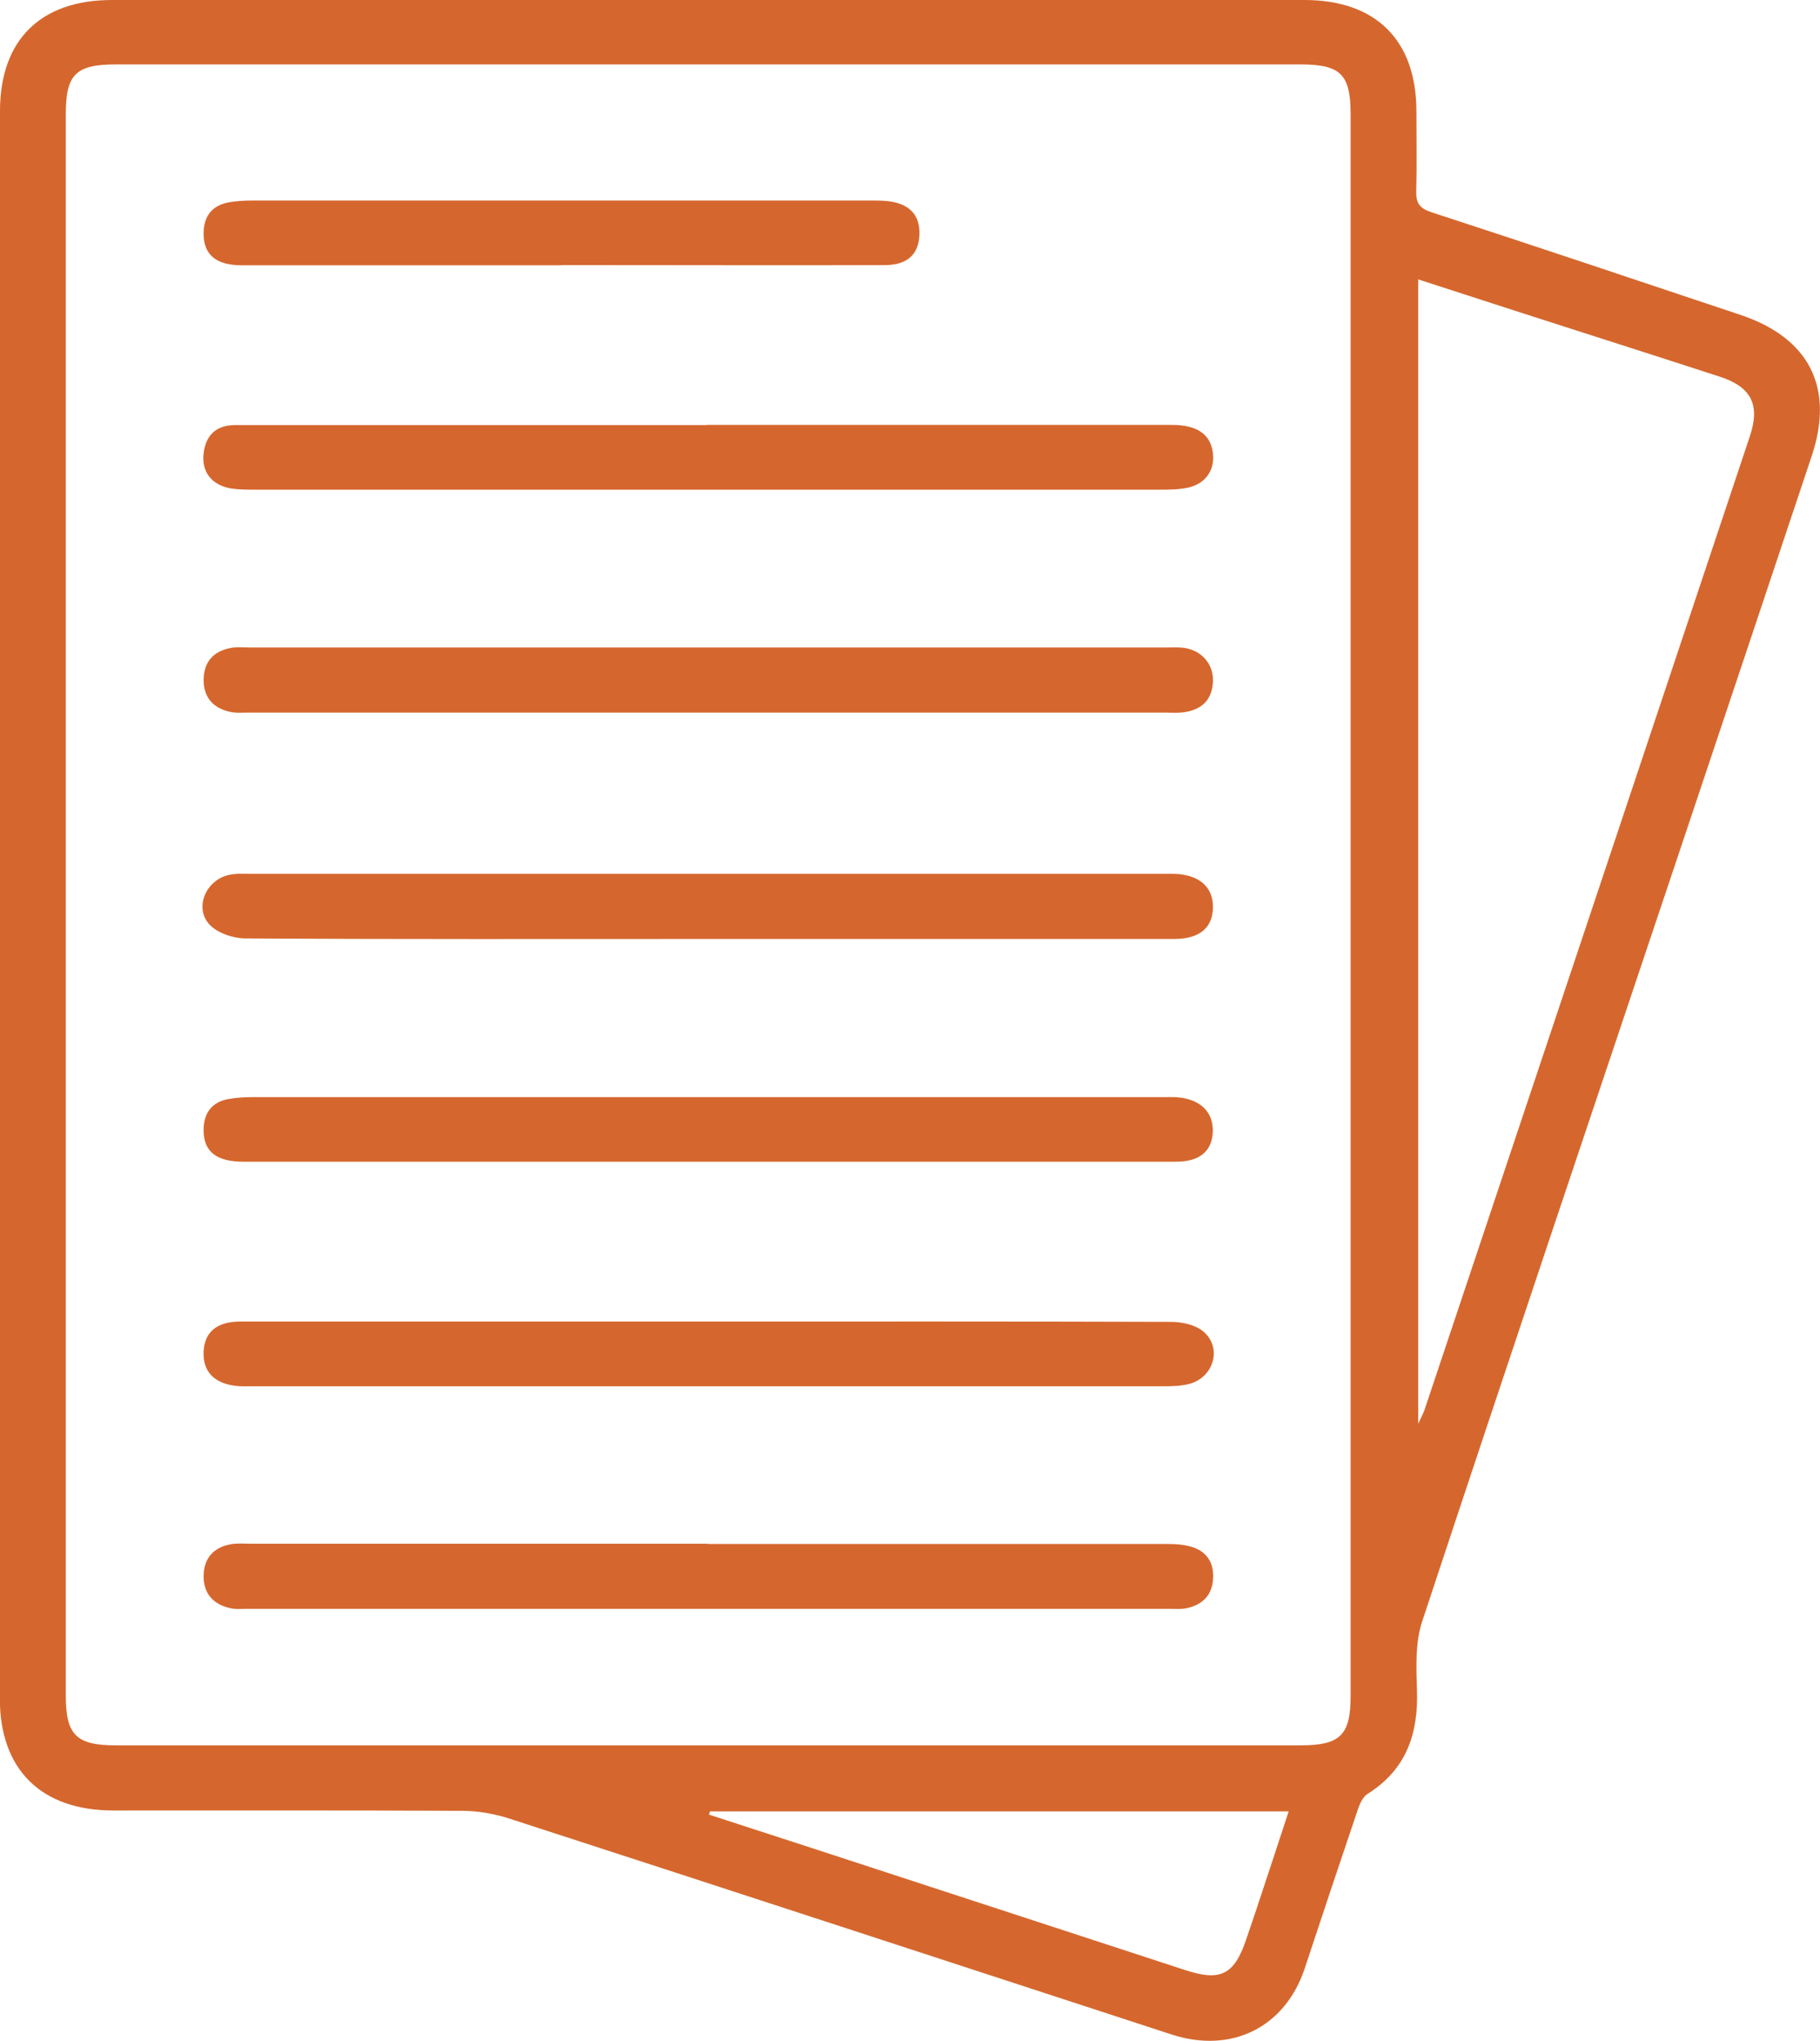 <svg width="33" height="37" viewBox="0 0 33 37" fill="none" xmlns="http://www.w3.org/2000/svg">
    <g clip-path="url(#clip0_285_89)">
        <path d="M1.83531e-05 16.402C1.83531e-05 11.606 1.83531e-05 6.81 1.83531e-05 2.014C1.83531e-05 0.732 0.729 0 2.028 0C9.237 0 16.445 0 23.651 0C24.95 0 25.679 0.732 25.682 2.008C25.682 2.493 25.692 2.979 25.679 3.461C25.672 3.681 25.738 3.779 25.964 3.851C27.83 4.458 29.689 5.085 31.548 5.705C32.801 6.121 33.265 7.02 32.851 8.263C32.059 10.638 31.263 13.014 30.468 15.389C28.904 20.053 27.333 24.718 25.788 29.389C25.659 29.776 25.679 30.223 25.692 30.639C25.719 31.43 25.5 32.079 24.794 32.522C24.704 32.578 24.648 32.716 24.612 32.827C24.29 33.779 23.972 34.73 23.657 35.684C23.302 36.751 22.331 37.236 21.244 36.882C17.241 35.576 13.234 34.264 9.227 32.965C8.958 32.88 8.667 32.827 8.385 32.827C6.277 32.817 4.166 32.821 2.055 32.821C0.746 32.821 -0.003 32.079 -0.003 30.79C-0.003 25.994 -0.003 21.198 -0.003 16.402H1.83531e-05ZM24.489 16.389C24.489 11.616 24.489 6.846 24.489 2.073C24.489 1.348 24.31 1.168 23.578 1.168C16.419 1.168 9.263 1.168 2.105 1.168C1.372 1.168 1.193 1.348 1.193 2.07C1.193 11.626 1.193 21.182 1.193 30.738C1.193 31.453 1.382 31.64 2.105 31.64C9.263 31.64 16.419 31.64 23.578 31.64C24.303 31.64 24.489 31.456 24.489 30.741C24.489 25.958 24.489 21.172 24.489 16.389ZM25.715 5.065V25.81C25.775 25.679 25.805 25.627 25.825 25.571C27.793 19.686 29.762 13.801 31.727 7.912C31.92 7.338 31.757 7.014 31.177 6.827C29.987 6.439 28.798 6.062 27.608 5.678C26.981 5.475 26.355 5.272 25.715 5.065ZM12.873 32.837C12.866 32.857 12.863 32.877 12.856 32.896C13.502 33.106 14.149 33.316 14.795 33.526C17.025 34.254 19.259 34.986 21.49 35.714C22.129 35.924 22.378 35.799 22.593 35.166C22.669 34.943 22.746 34.72 22.819 34.497C23.001 33.949 23.18 33.405 23.366 32.837H12.873Z" fill="#D5672E"/>
        <path d="M12.819 12.918C10.059 12.918 7.295 12.918 4.534 12.918C4.408 12.918 4.279 12.931 4.159 12.902C3.854 12.83 3.689 12.633 3.692 12.315C3.699 11.996 3.871 11.806 4.179 11.747C4.289 11.724 4.405 11.737 4.517 11.737C10.065 11.737 15.617 11.737 21.165 11.737C21.264 11.737 21.367 11.731 21.466 11.744C21.794 11.79 22.01 12.046 21.993 12.364C21.974 12.702 21.775 12.876 21.443 12.915C21.331 12.928 21.218 12.918 21.105 12.918C18.344 12.918 15.58 12.918 12.819 12.918Z" fill="#D5672E"/>
        <path d="M12.843 27.989C15.617 27.989 18.391 27.989 21.168 27.989C21.327 27.989 21.496 28.002 21.645 28.054C21.914 28.153 22.02 28.372 21.993 28.648C21.967 28.933 21.791 29.094 21.519 29.153C21.423 29.176 21.321 29.166 21.218 29.166C15.63 29.166 10.046 29.166 4.458 29.166C4.358 29.166 4.252 29.176 4.159 29.15C3.854 29.075 3.689 28.881 3.692 28.563C3.699 28.245 3.871 28.054 4.179 27.995C4.302 27.972 4.431 27.985 4.554 27.985C7.315 27.985 10.079 27.985 12.839 27.985L12.843 27.989Z" fill="#D5672E"/>
        <path d="M12.813 17.022C10.026 17.022 7.238 17.029 4.451 17.012C4.229 17.012 3.941 16.914 3.798 16.76C3.516 16.455 3.735 15.953 4.149 15.861C4.282 15.831 4.425 15.841 4.56 15.841C10.072 15.841 15.584 15.841 21.095 15.841C21.158 15.841 21.221 15.841 21.284 15.841C21.732 15.851 21.993 16.071 21.993 16.438C21.993 16.816 21.755 17.022 21.288 17.022C18.464 17.022 15.637 17.022 12.813 17.022Z" fill="#D5672E"/>
        <path d="M12.816 7.703C15.627 7.703 18.441 7.703 21.251 7.703C21.692 7.703 21.934 7.863 21.987 8.178C22.043 8.503 21.871 8.769 21.536 8.841C21.38 8.874 21.211 8.877 21.052 8.877C15.58 8.877 10.105 8.877 4.633 8.877C4.484 8.877 4.332 8.877 4.183 8.854C3.838 8.792 3.652 8.555 3.692 8.221C3.729 7.889 3.921 7.706 4.265 7.706C5.121 7.706 5.972 7.706 6.827 7.706C8.823 7.706 10.818 7.706 12.816 7.706V7.703Z" fill="#D5672E"/>
        <path d="M12.853 21.06C10.042 21.06 7.228 21.06 4.418 21.06C3.927 21.06 3.699 20.88 3.692 20.506C3.685 20.194 3.828 19.978 4.149 19.922C4.295 19.896 4.448 19.889 4.597 19.889C10.095 19.889 15.59 19.889 21.089 19.889C21.178 19.889 21.264 19.886 21.35 19.892C21.765 19.925 22.007 20.165 21.99 20.522C21.974 20.87 21.752 21.06 21.321 21.06C18.497 21.06 15.673 21.06 12.849 21.06H12.853Z" fill="#D5672E"/>
        <path d="M12.833 23.957C15.633 23.957 18.43 23.954 21.231 23.963C21.43 23.963 21.672 24.016 21.814 24.134C22.169 24.426 22.01 24.974 21.559 25.089C21.417 25.125 21.261 25.131 21.112 25.131C15.6 25.131 10.092 25.131 4.58 25.131C4.491 25.131 4.405 25.135 4.318 25.128C3.891 25.092 3.672 24.869 3.692 24.495C3.712 24.144 3.934 23.957 4.362 23.957C7.185 23.957 10.009 23.957 12.833 23.957Z" fill="#D5672E"/>
        <path d="M10.178 4.809C8.246 4.809 6.314 4.809 4.381 4.809C3.924 4.809 3.699 4.622 3.692 4.255C3.685 3.943 3.825 3.727 4.149 3.668C4.295 3.641 4.448 3.635 4.597 3.635C8.322 3.635 12.047 3.635 15.776 3.635C15.889 3.635 16.001 3.635 16.114 3.648C16.498 3.697 16.687 3.907 16.671 4.261C16.654 4.612 16.452 4.803 16.051 4.806C14.357 4.812 12.664 4.806 10.97 4.806C10.708 4.806 10.443 4.806 10.181 4.806L10.178 4.809Z" fill="#D5672E"/>
    </g>
    <defs>
        <clipPath id="clip0_285_89">
            <rect width="33" height="37" fill="white"/>
        </clipPath>
    </defs>
</svg>